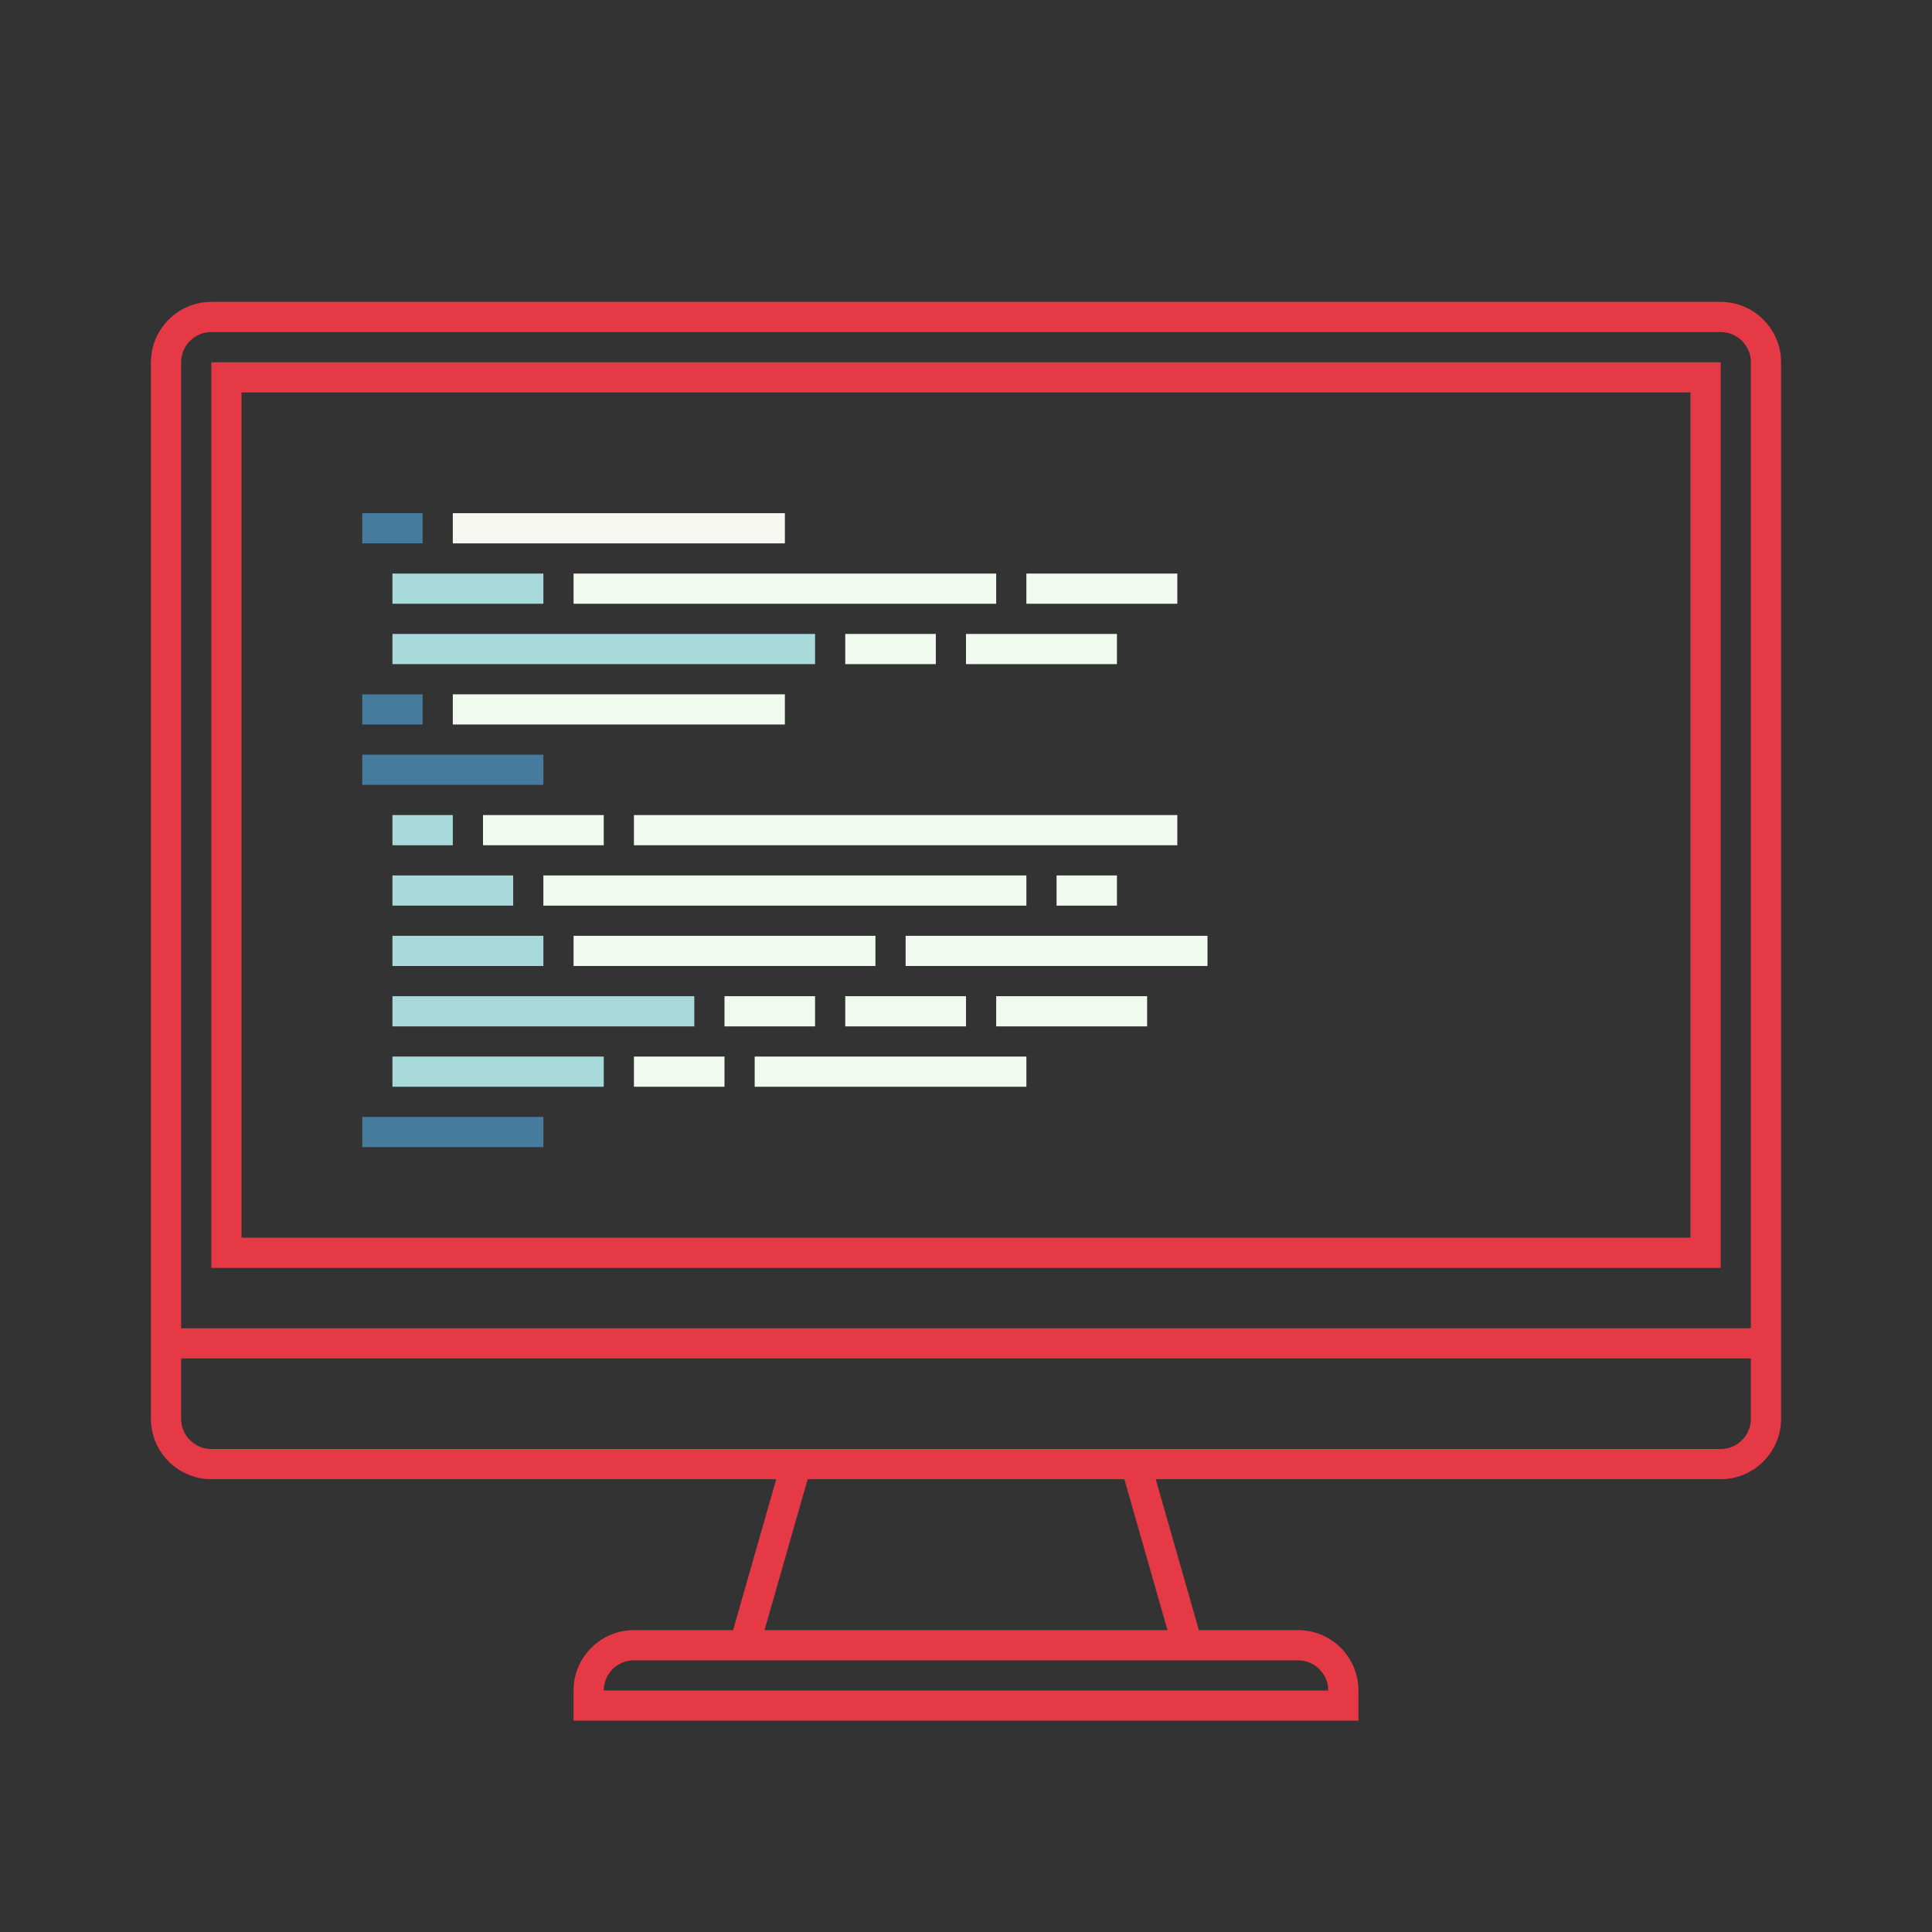 <svg width="64" height="64" viewBox="0 0 64 64" fill="none" xmlns="http://www.w3.org/2000/svg">
<rect x="0" y="0" width="64" height="64" fill="#333333" stroke="none"/>
<path d="M57 10H46V11H57C57.551 11 58 11.449 58 12V44H6V12C6 11.449 6.449 11 7 11H46V10H7C5.9 10 5 10.9 5 12V44V44.288V47C5 48.1 5.9 49 7 49H25.714L24.285 54H21C19.896 54 19 54.896 19 56V57H45V56C45 54.896 44.104 54 43 54H39.714L38.285 49H57C58.1 49 59 48.1 59 47V44.825V44V12C59 10.9 58.1 10 57 10ZM40 55H43C43.551 55 44 55.449 44 56H20C20 55.449 20.449 55 21 55H24H40ZM38.674 54H25.326L26.755 49H37.246L38.674 54ZM58 47C58 47.551 57.551 48 57 48H38H26H7C6.449 48 6 47.551 6 47V45H58V47Z" fill="#E63946"/>
<path d="M7 12V42H57V12H46V12.5V13H56V41H8V13H46V12.5V12H7Z" fill="#E63946"/>
<line x1="15" y1="17.5" x2="26" y2="17.5" stroke="#F8F8F2"/>
<line x1="15" y1="23.5" x2="26" y2="23.5" stroke="#F1FAEE"/>
<line x1="19" y1="19.5" x2="33" y2="19.5" stroke="#F1FAEE"/>
<line x1="13" y1="21.5" x2="27" y2="21.5" stroke="#A8DADC"/>
<line x1="12" y1="17.5" x2="14" y2="17.5" stroke="#457B9D"/>
<line x1="12" y1="23.5" x2="14" y2="23.5" stroke="#457B9D"/>
<line x1="12" y1="25.5" x2="18" y2="25.5" stroke="#457B9D"/>
<path d="M13 27.5H15" stroke="#A8DADC"/>
<path d="M35 29.5H37" stroke="#F1FAEE"/>
<line x1="16" y1="27.5" x2="20" y2="27.5" stroke="#F1FAEE"/>
<path d="M13 29.5H17" stroke="#A8DADC"/>
<path d="M21 27.5H39M18 29.5H34" stroke="#F1FAEE"/>
<line x1="12" y1="37.5" x2="18" y2="37.5" stroke="#457B9D"/>
<line x1="13" y1="19.5" x2="18" y2="19.5" stroke="#A8DADC"/>
<line x1="13" y1="31.5" x2="18" y2="31.5" stroke="#A8DADC"/>
<line x1="24" y1="33.5" x2="27" y2="33.5" stroke="#F1FAEE"/>
<line x1="21" y1="35.5" x2="24" y2="35.5" stroke="#F1FAEE"/>
<line x1="25" y1="35.5" x2="34" y2="35.5" stroke="#F1FAEE"/>
<line x1="28" y1="33.5" x2="32" y2="33.5" stroke="#F1FAEE"/>
<line x1="33" y1="33.5" x2="38" y2="33.5" stroke="#F1FAEE"/>
<line x1="19" y1="31.5" x2="29" y2="31.5" stroke="#F1FAEE"/>
<line x1="30" y1="31.5" x2="40" y2="31.5" stroke="#F1FAEE"/>
<line x1="13" y1="33.5" x2="23" y2="33.5" stroke="#A8DADC"/>
<line x1="13" y1="35.5" x2="20" y2="35.5" stroke="#A8DADC"/>
<line x1="32" y1="21.5" x2="37" y2="21.5" stroke="#F1FAEE"/>
<line x1="28" y1="21.5" x2="31" y2="21.5" stroke="#F1FAEE"/>
<line x1="34" y1="19.5" x2="39" y2="19.5" stroke="#F1FAEE"/>
</svg>
